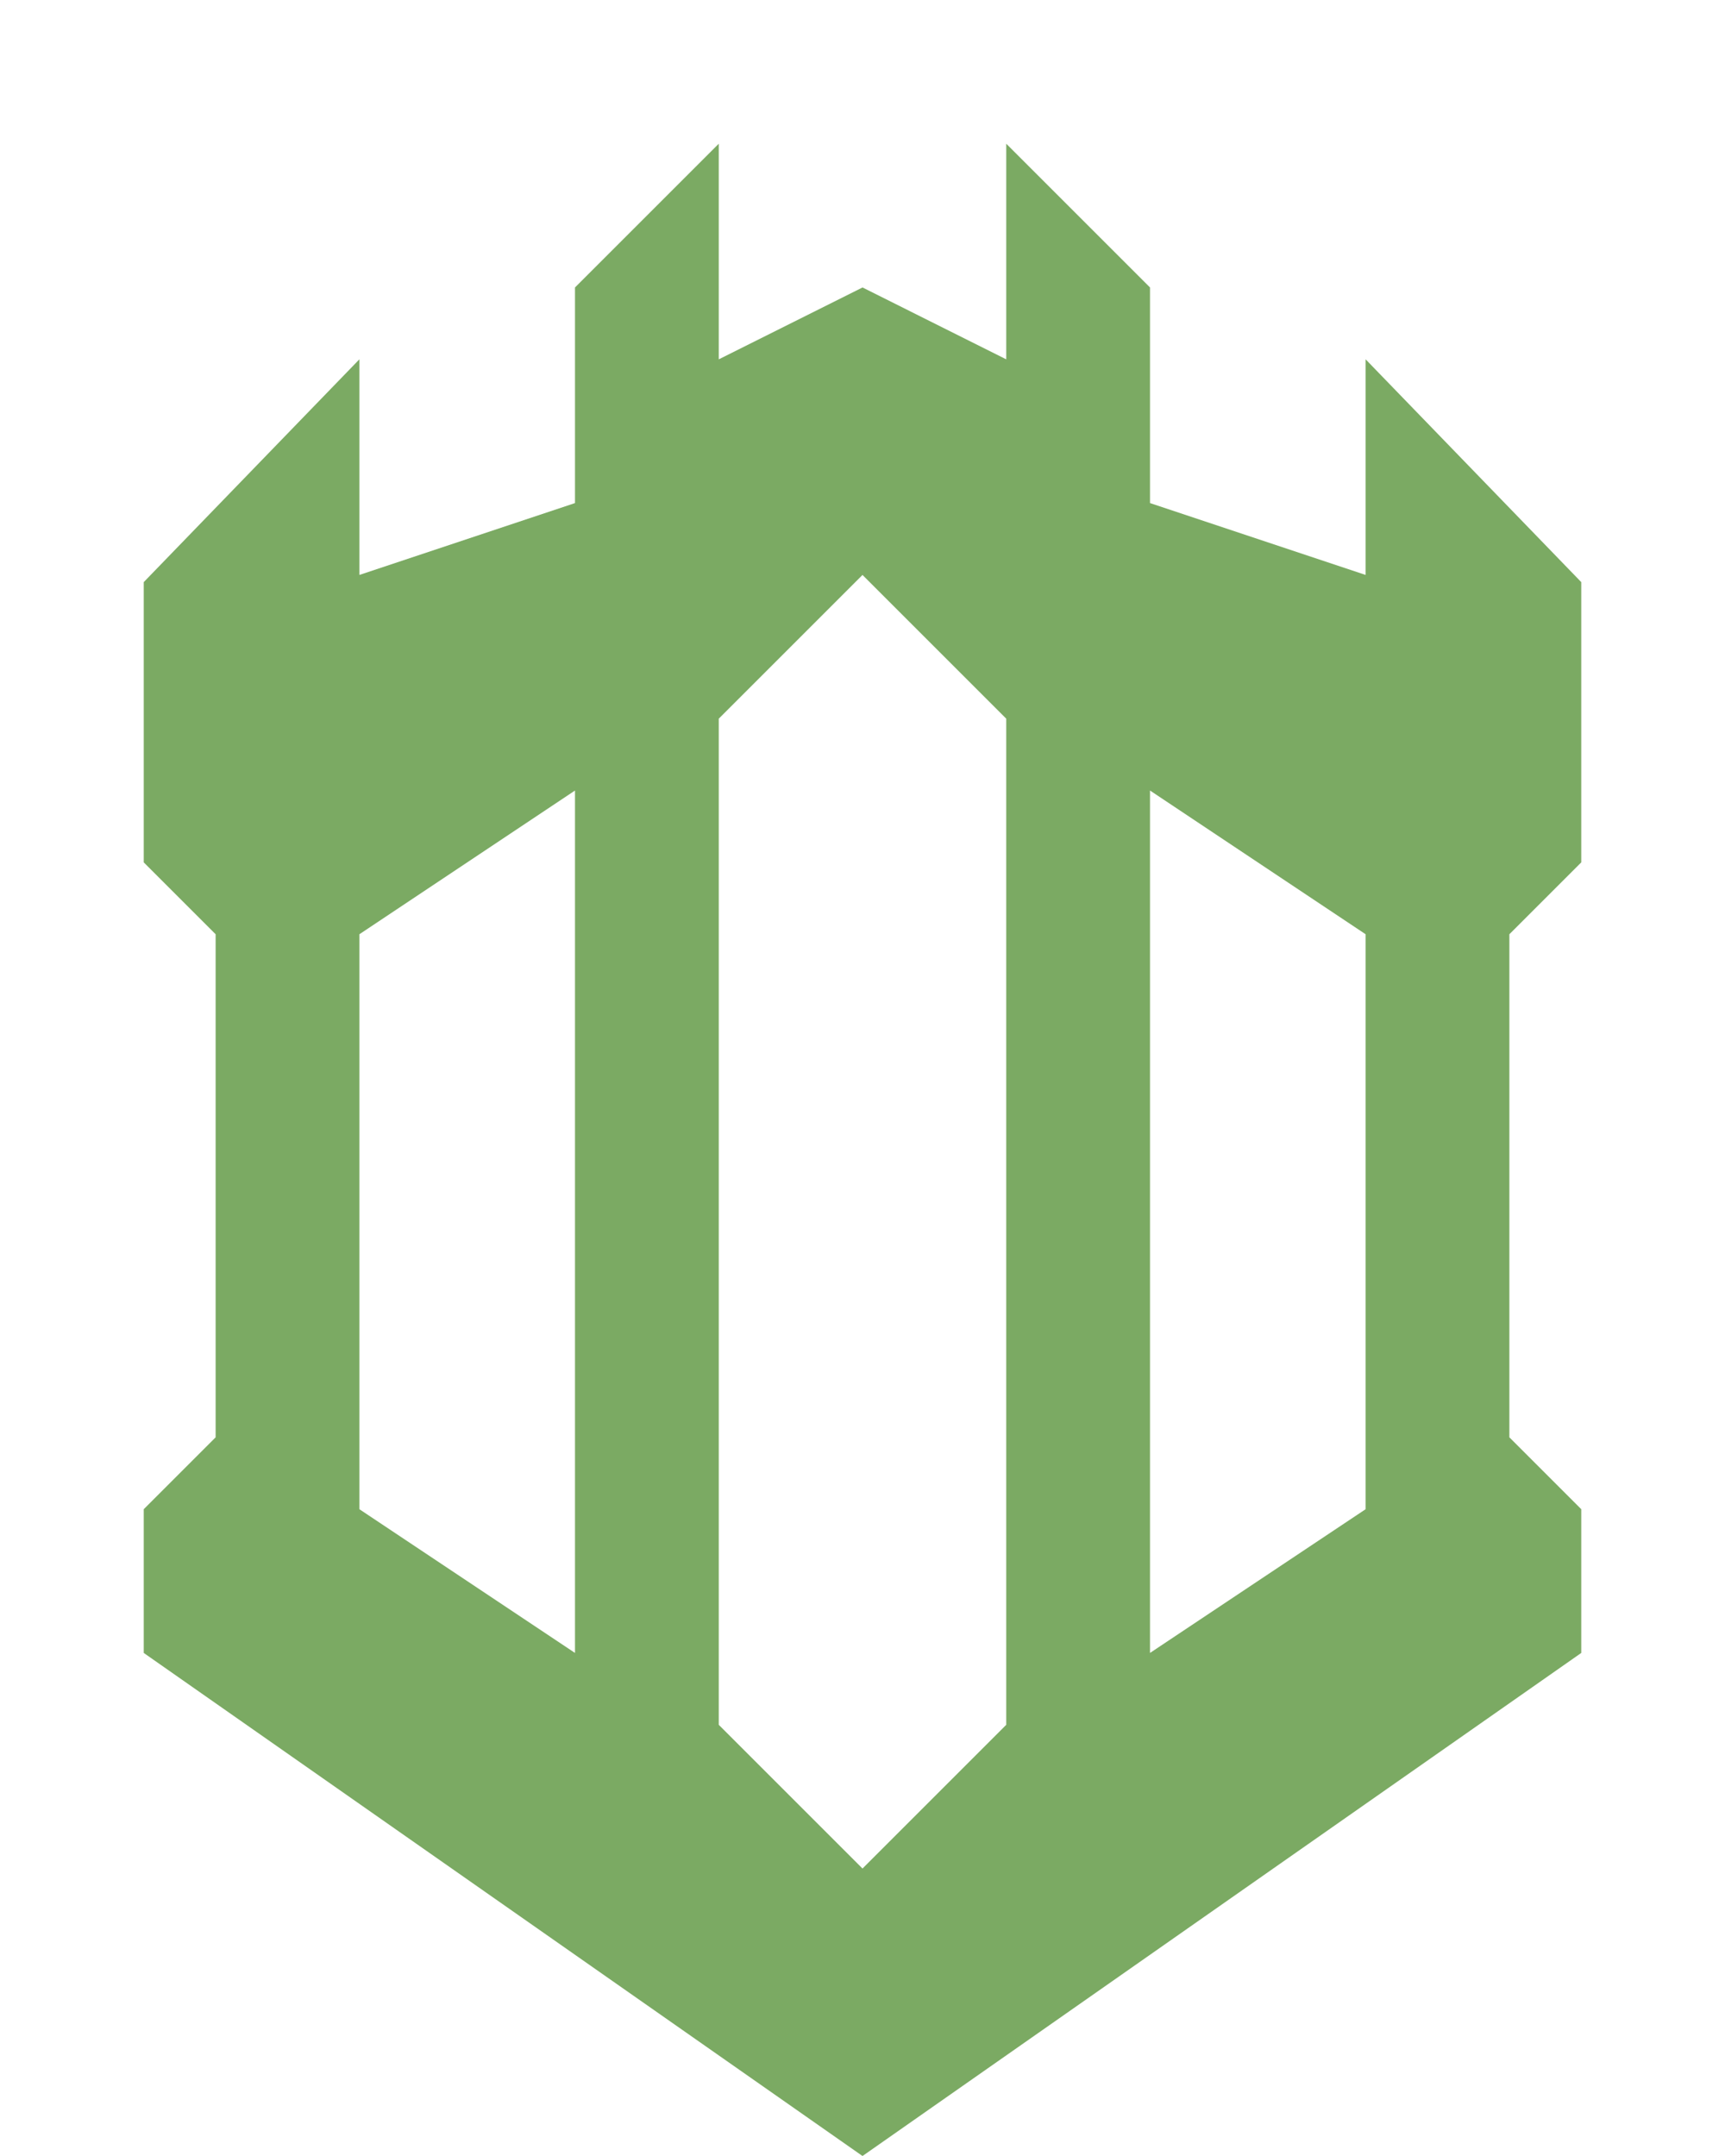 <?xml version="1.0" encoding="utf-8"?>
<svg version="1.1" xmlns="http://www.w3.org/2000/svg" xmlns:xlink="http://www.w3.org/1999/xlink" x="0px" y="0px" viewBox="0 0 24 30" style="enable-background:new 0 0 24 30;" xml:space="preserve">
  <path fill="#7baa63" d="M22,12V8.1L19,5v3l-3-1V4l-2-2v3l-2-1l-2,1V2L8,4v3L5,8V5L2,8.1V12l1,1v7l-1,1v2l10,7l10-7v-2l-1-1v-7L22,12z M8,23l-3-2v-8l3-2V23z M14,24l-2,2l-2-2V10l2-2l2,2V24z M19,21l-3,2V11l3,2V21z" />
</svg>
